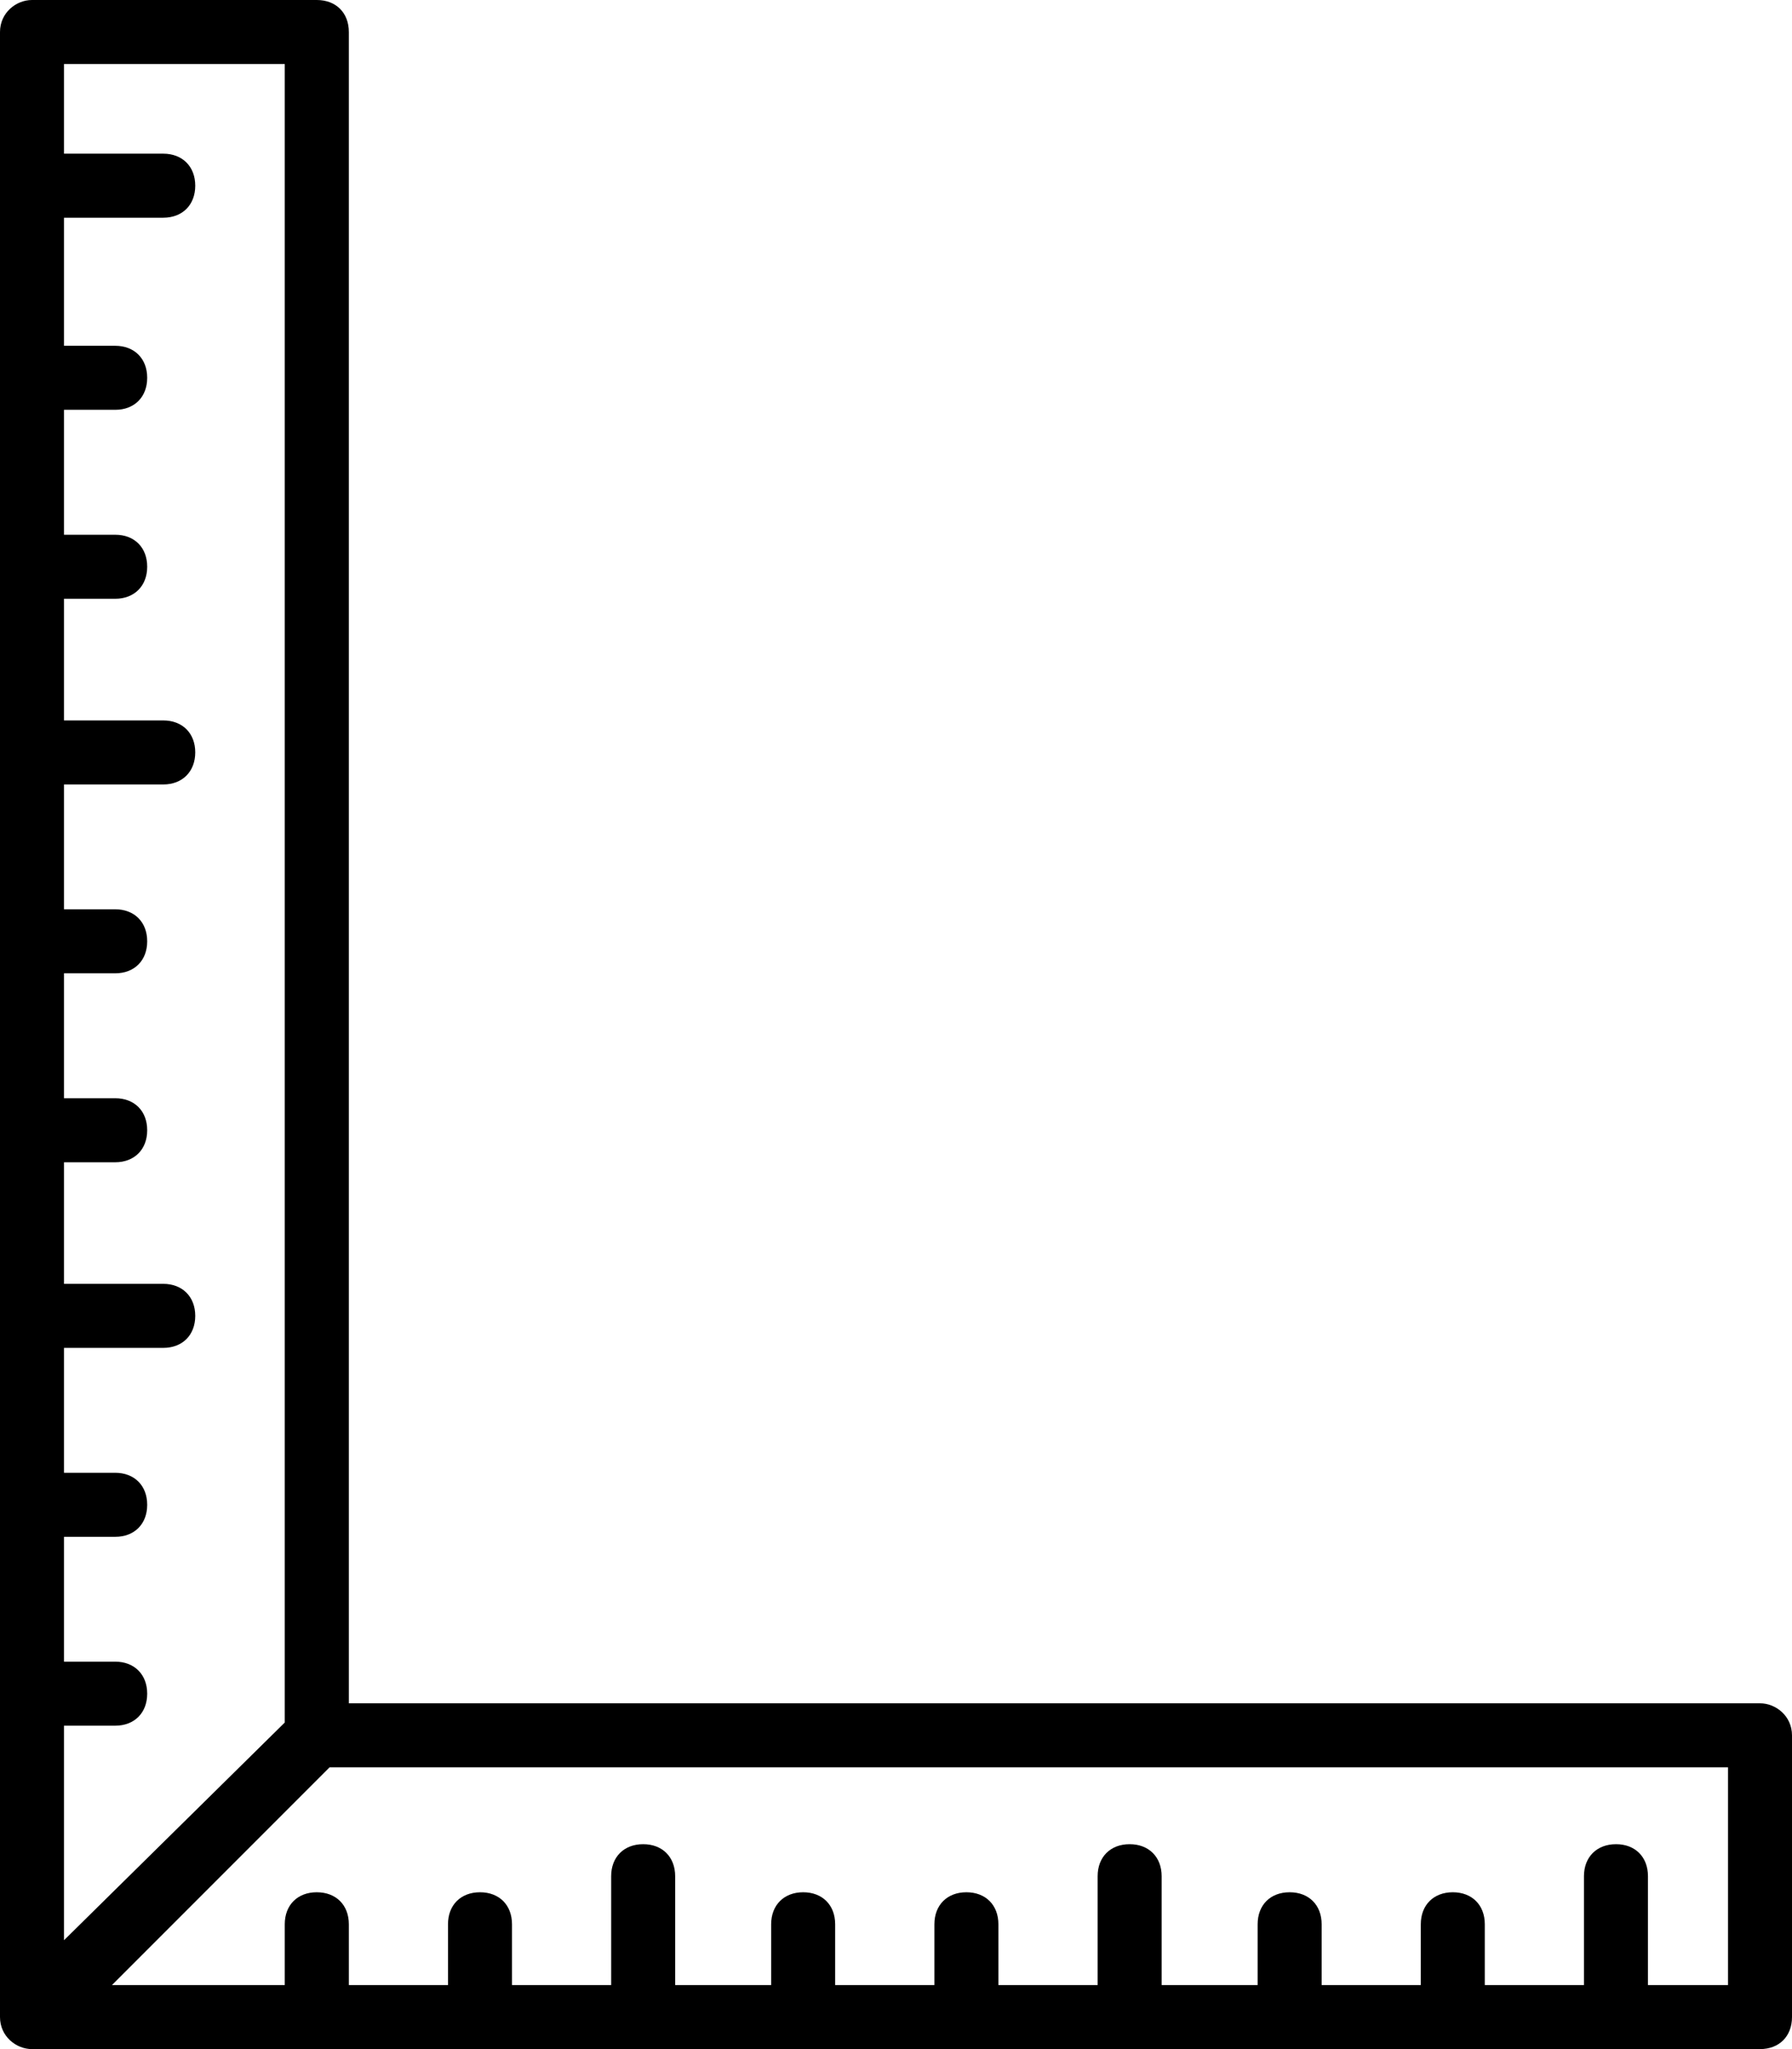 <svg width="21" height="24" viewBox="0 0 21 24" fill="none" xmlns="http://www.w3.org/2000/svg">
<g id="&#240;&#159;&#166;&#134; icon &#34;ruler&#34;">
<path id="Vector" d="M20.625 19.95H4.088V0.375C4.088 0.15 3.938 0 3.712 0H0.375C0.188 0 0 0.15 0 0.375V23.625C0 23.85 0.188 24 0.375 24H20.625C20.85 24 21 23.85 21 23.625V20.325C21 20.1 20.812 19.95 20.625 19.95ZM3.337 0.75V20.175L0.75 22.725V20.212H1.35C1.575 20.212 1.725 20.062 1.725 19.837C1.725 19.613 1.575 19.462 1.35 19.462H0.75V18H1.35C1.575 18 1.725 17.85 1.725 17.625C1.725 17.4 1.575 17.25 1.35 17.25H0.75V15.787H1.913C2.138 15.787 2.288 15.637 2.288 15.412C2.288 15.188 2.138 15.037 1.913 15.037H0.75V13.613H1.35C1.575 13.613 1.725 13.463 1.725 13.238C1.725 13.012 1.575 12.863 1.35 12.863H0.75V11.4H1.35C1.575 11.4 1.725 11.25 1.725 11.025C1.725 10.8 1.575 10.65 1.35 10.65H0.75V9.188H1.913C2.138 9.188 2.288 9.037 2.288 8.812C2.288 8.588 2.138 8.438 1.913 8.438H0.75V7.013H1.35C1.575 7.013 1.725 6.862 1.725 6.638C1.725 6.412 1.575 6.263 1.35 6.263H0.75V4.8H1.35C1.575 4.8 1.725 4.65 1.725 4.425C1.725 4.2 1.575 4.05 1.35 4.05H0.75V2.55H1.913C2.138 2.55 2.288 2.4 2.288 2.175C2.288 1.95 2.138 1.8 1.913 1.8H0.75V0.75H3.337ZM20.25 23.25H19.312V21.975C19.312 21.75 19.163 21.6 18.938 21.6C18.712 21.6 18.562 21.75 18.562 21.975V23.25H17.4V22.538C17.4 22.312 17.25 22.163 17.025 22.163C16.8 22.163 16.65 22.312 16.65 22.538V23.25H15.488V22.538C15.488 22.312 15.338 22.163 15.113 22.163C14.887 22.163 14.738 22.312 14.738 22.538V23.25H13.613V21.975C13.613 21.75 13.463 21.6 13.238 21.6C13.012 21.6 12.863 21.75 12.863 21.975V23.25H11.7V22.538C11.7 22.312 11.55 22.163 11.325 22.163C11.1 22.163 10.95 22.312 10.95 22.538V23.25H9.787V22.538C9.787 22.312 9.637 22.163 9.412 22.163C9.188 22.163 9.037 22.312 9.037 22.538V23.25H7.912V21.975C7.912 21.75 7.763 21.6 7.537 21.6C7.312 21.6 7.162 21.75 7.162 21.975V23.25H6V22.538C6 22.312 5.85 22.163 5.625 22.163C5.4 22.163 5.25 22.312 5.25 22.538V23.25H4.088V22.538C4.088 22.312 3.938 22.163 3.712 22.163C3.487 22.163 3.337 22.312 3.337 22.538V23.25H1.312L3.862 20.7H20.25V23.25Z" fill="black"/>
</g>
</svg>
